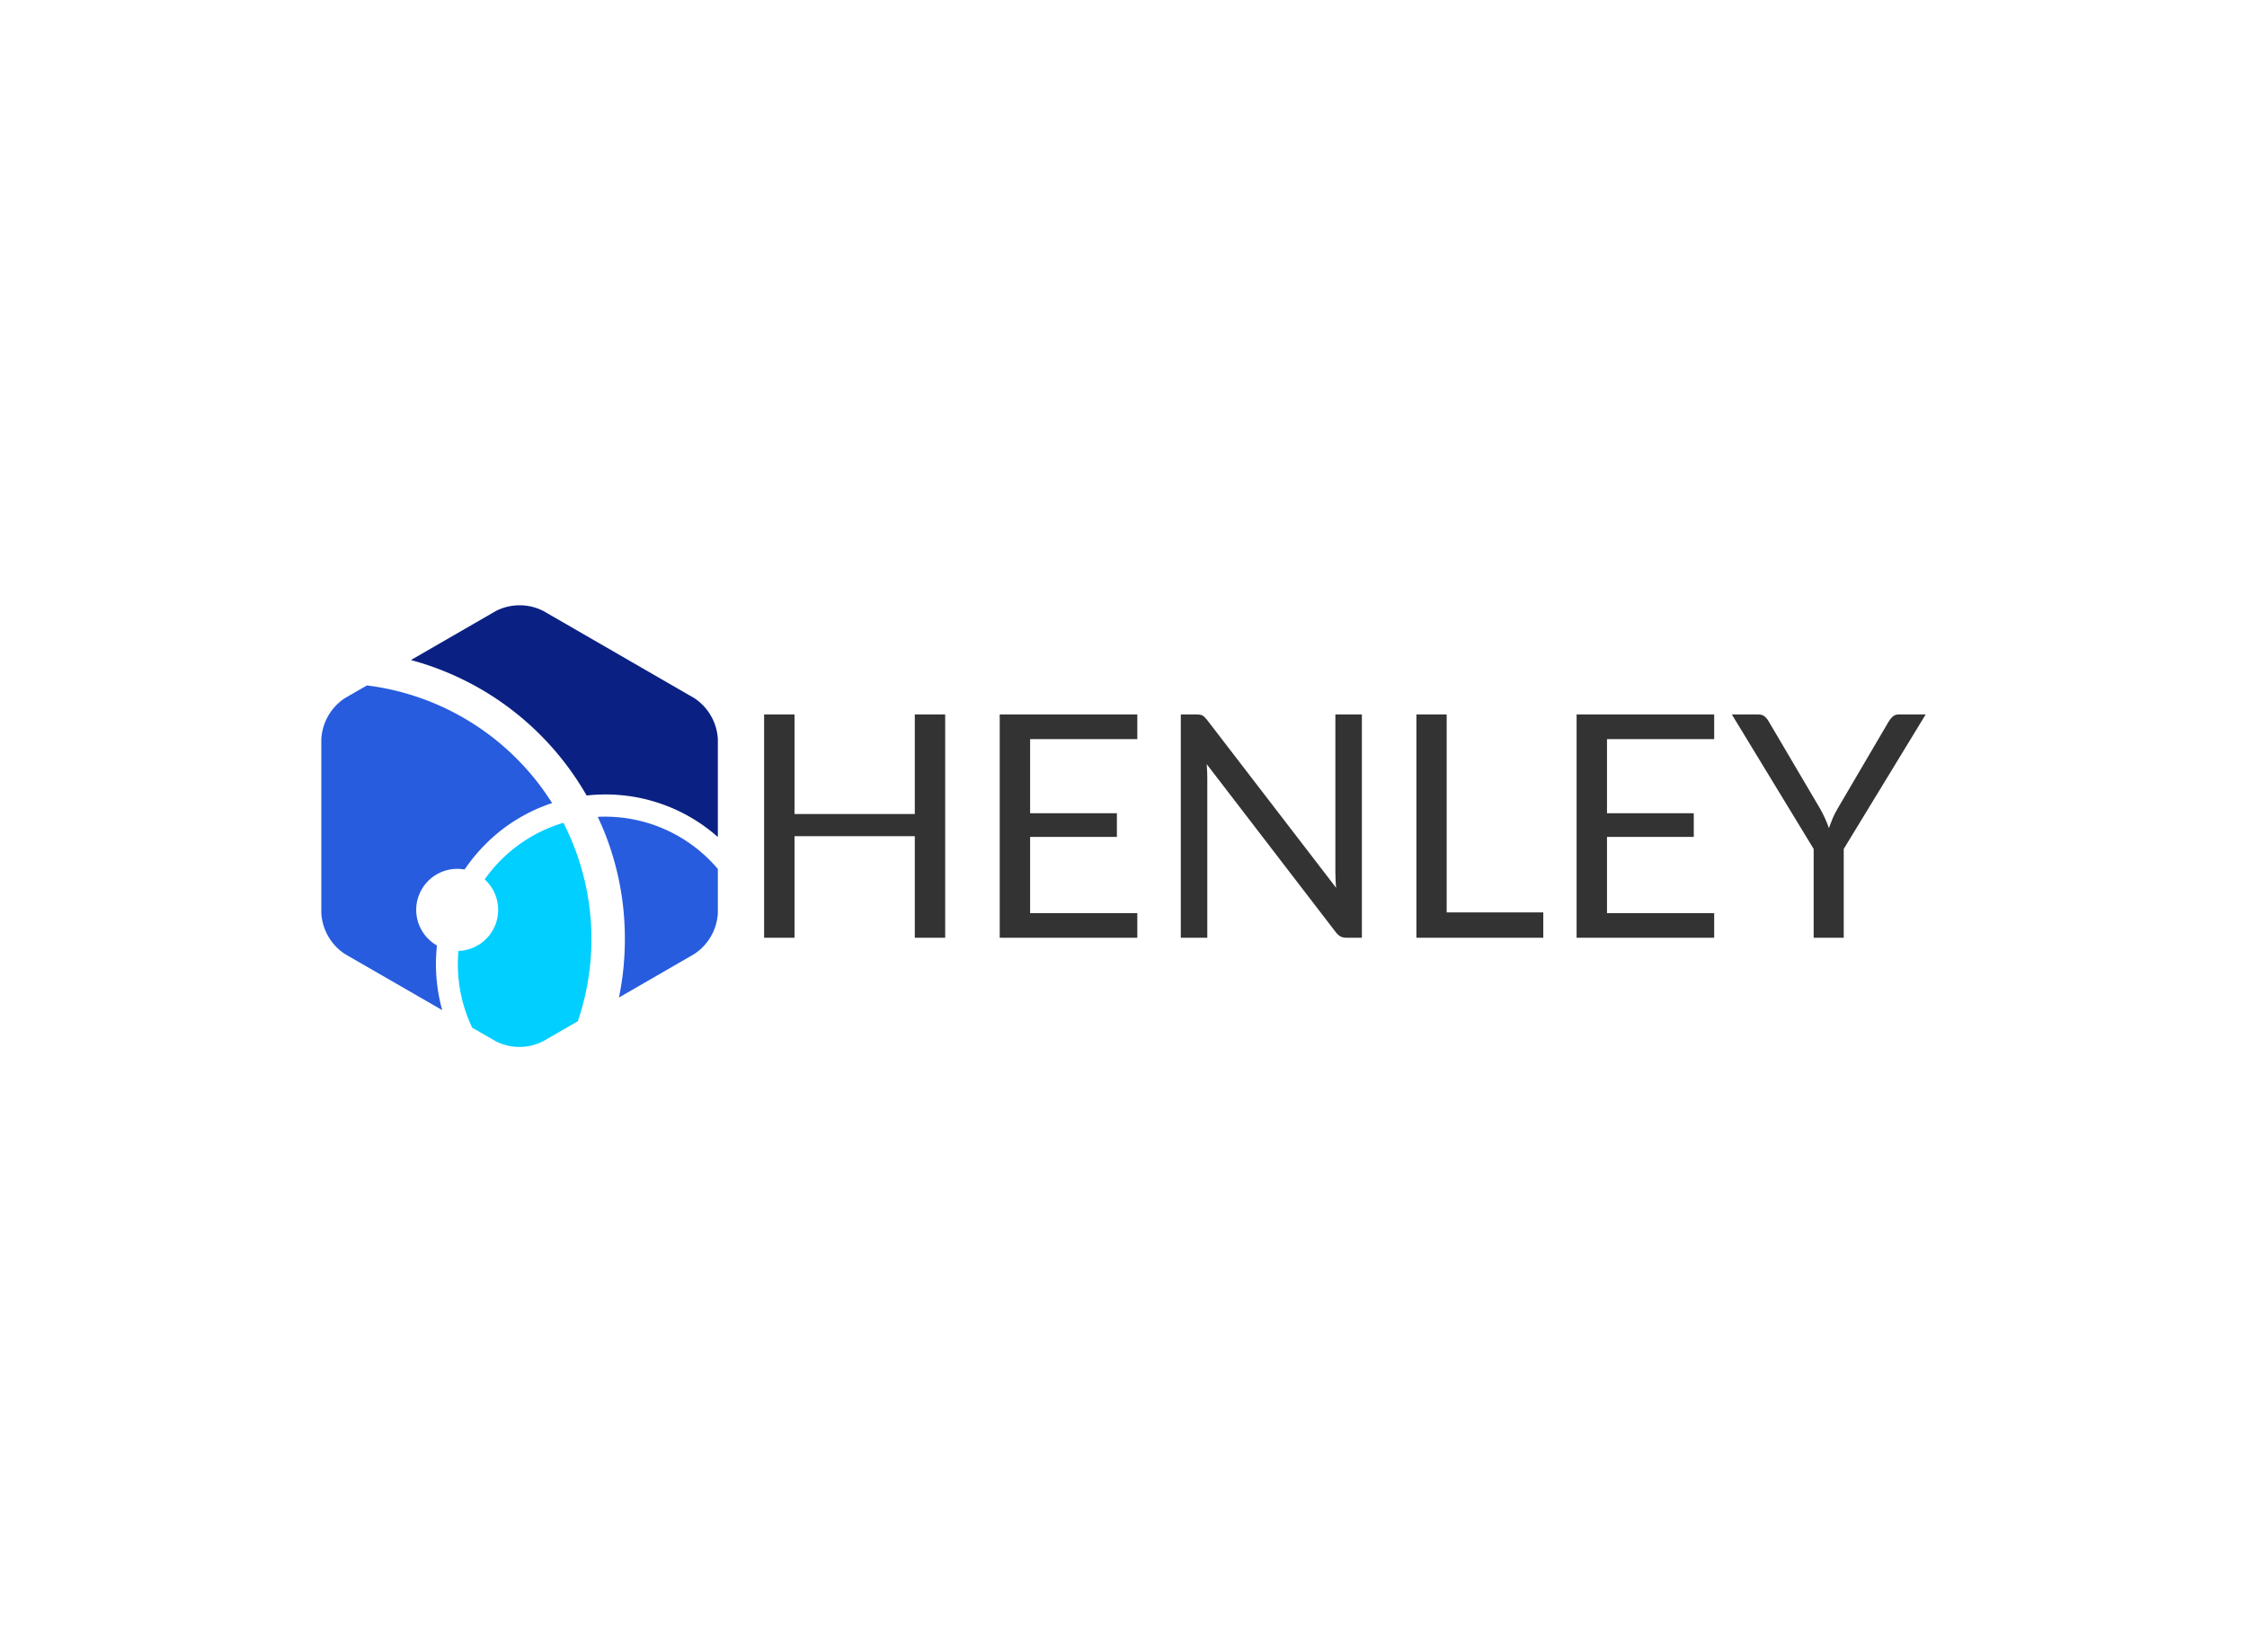 <svg data-v-0dd9719b="" version="1.0" xmlns="http://www.w3.org/2000/svg" xmlns:xlink="http://www.w3.org/1999/xlink" width="100%" height="100%" viewBox="0 0 340 250" preserveAspectRatio="xMidYMid meet" color-interpolation-filters="sRGB" style="margin: auto;"> <rect data-v-0dd9719b="" x="0" y="0" width="100%" height="100%" fill="#fff" fill-opacity="1" class="background"></rect> <rect data-v-0dd9719b="" x="0" y="0" width="100%" height="100%" fill="url(#watermark)" fill-opacity="1" class="watermarklayer"></rect> <g data-v-0dd9719b="" fill="#333" class="icon-text-wrapper icon-svg-group iconsvg" transform="translate(48.62,91.588)"><g class="iconsvg-imagesvg" transform="translate(0,0)"><g><rect fill="#333" fill-opacity="0" stroke-width="2" x="0" y="0" width="60" height="66.825" class="image-rect"></rect> <svg x="0" y="0" width="60" height="66.825" filtersec="colorsb9381639883" class="image-svg-svg primary" style="overflow: visible;"><svg xmlns="http://www.w3.org/2000/svg" viewBox="0 -0.003 89.81 100.026"><title>资源 134</title><path d="M64.35 47.87c-.58 0-1.17 0-1.74.05.34.73.66 1.46 1 2.2a64.86 64.86 0 0 1 5.14 25.46 65.77 65.77 0 0 1-1.34 13.26L84.44 79a11.89 11.89 0 0 0 5.37-9.28v-10a33.48 33.48 0 0 0-25.46-11.85zM21.49 69a9.3 9.3 0 0 1 9.3-9.31 9.07 9.07 0 0 1 1.66.15 39.44 39.44 0 0 1 4.73-5.73 38.15 38.15 0 0 1 15.09-9.32 58 58 0 0 0-41.94-26.64L5.38 21A11.9 11.9 0 0 0 0 30.28v39.44A11.9 11.9 0 0 0 5.38 79l22 12.68a38.86 38.86 0 0 1-1.19-14.63 9.3 9.3 0 0 1-4.7-8.05z" fill="#275cde"></path><path d="M84.44 21L50.28 1.28a11.86 11.86 0 0 0-10.73 0L20.29 12.4a64 64 0 0 1 8.49 2.92 65.23 65.23 0 0 1 20.79 14 65.61 65.61 0 0 1 10.52 13.76 37.62 37.62 0 0 1 4.26-.24 38.33 38.33 0 0 1 25.46 9.64v-22.2A11.92 11.92 0 0 0 84.44 21z" fill="#0a2183"></path><path d="M37 62.08a9.31 9.31 0 0 1-5.95 16.2c-.08 1-.13 2-.13 3a33.2 33.2 0 0 0 3.26 14.39l5.33 3.07a11.84 11.84 0 0 0 10.72 0l7.87-4.54a57.76 57.76 0 0 0-3.27-44.94A33.46 33.46 0 0 0 37 62.08z" fill="#01cfff"></path></svg></svg> <!----></g></g> <g transform="translate(67,16.517)"><g data-gra="path-name" fill-rule="" class="tp-name iconsvg-namesvg"><g transform="scale(1)"><g><path d="M31.5-33.79L31.5 0 26.9 0 26.9-15.37 8.7-15.37 8.7 0 4.1 0 4.1-33.79 8.7-33.79 8.7-18.72 26.9-18.72 26.9-33.79 31.5-33.79ZM39.75-33.79L60.57-33.79 60.57-30.06 44.35-30.06 44.35-18.84 57.48-18.84 57.48-15.26 44.35-15.26 44.35-3.73 60.57-3.73 60.57 0 39.75 0 39.75-33.79ZM69.51-33.79L69.51-33.79Q70.12-33.79 70.42-33.64 70.71-33.48 71.09-33.01L71.09-33.01 90.66-7.55Q90.59-8.16 90.57-8.74 90.54-9.31 90.54-9.86L90.54-9.86 90.54-33.79 94.55-33.79 94.55 0 92.24 0Q91.7 0 91.33-0.19 90.97-0.38 90.61-0.83L90.61-0.83 71.07-26.27Q71.11-25.68 71.14-25.11 71.16-24.55 71.16-24.07L71.16-24.07 71.16 0 67.15 0 67.15-33.79 69.51-33.79ZM107.38-33.79L107.38-3.84 122-3.84 122 0 102.8 0 102.8-33.79 107.38-33.79ZM127.04-33.79L147.86-33.79 147.86-30.06 131.64-30.06 131.64-18.84 144.77-18.84 144.77-15.26 131.64-15.26 131.64-3.73 147.86-3.73 147.86 0 127.04 0 127.04-33.79ZM179.86-33.79L167.46-13.44 167.46 0 162.91 0 162.91-13.44 150.53-33.79 154.53-33.79Q155.15-33.79 155.5-33.48 155.86-33.18 156.11-32.73L156.11-32.73 163.85-19.59Q164.32-18.77 164.64-18.04 164.96-17.31 165.22-16.6L165.22-16.6Q165.48-17.33 165.78-18.06 166.09-18.79 166.56-19.59L166.56-19.59 174.27-32.73Q174.48-33.1 174.85-33.45 175.21-33.79 175.8-33.79L175.8-33.79 179.86-33.79Z" transform="translate(-4.1, 33.79)"></path></g> <!----> <!----> <!----> <!----> <!----> <!----> <!----></g></g> <!----></g></g><defs v-gra="od"></defs></svg>